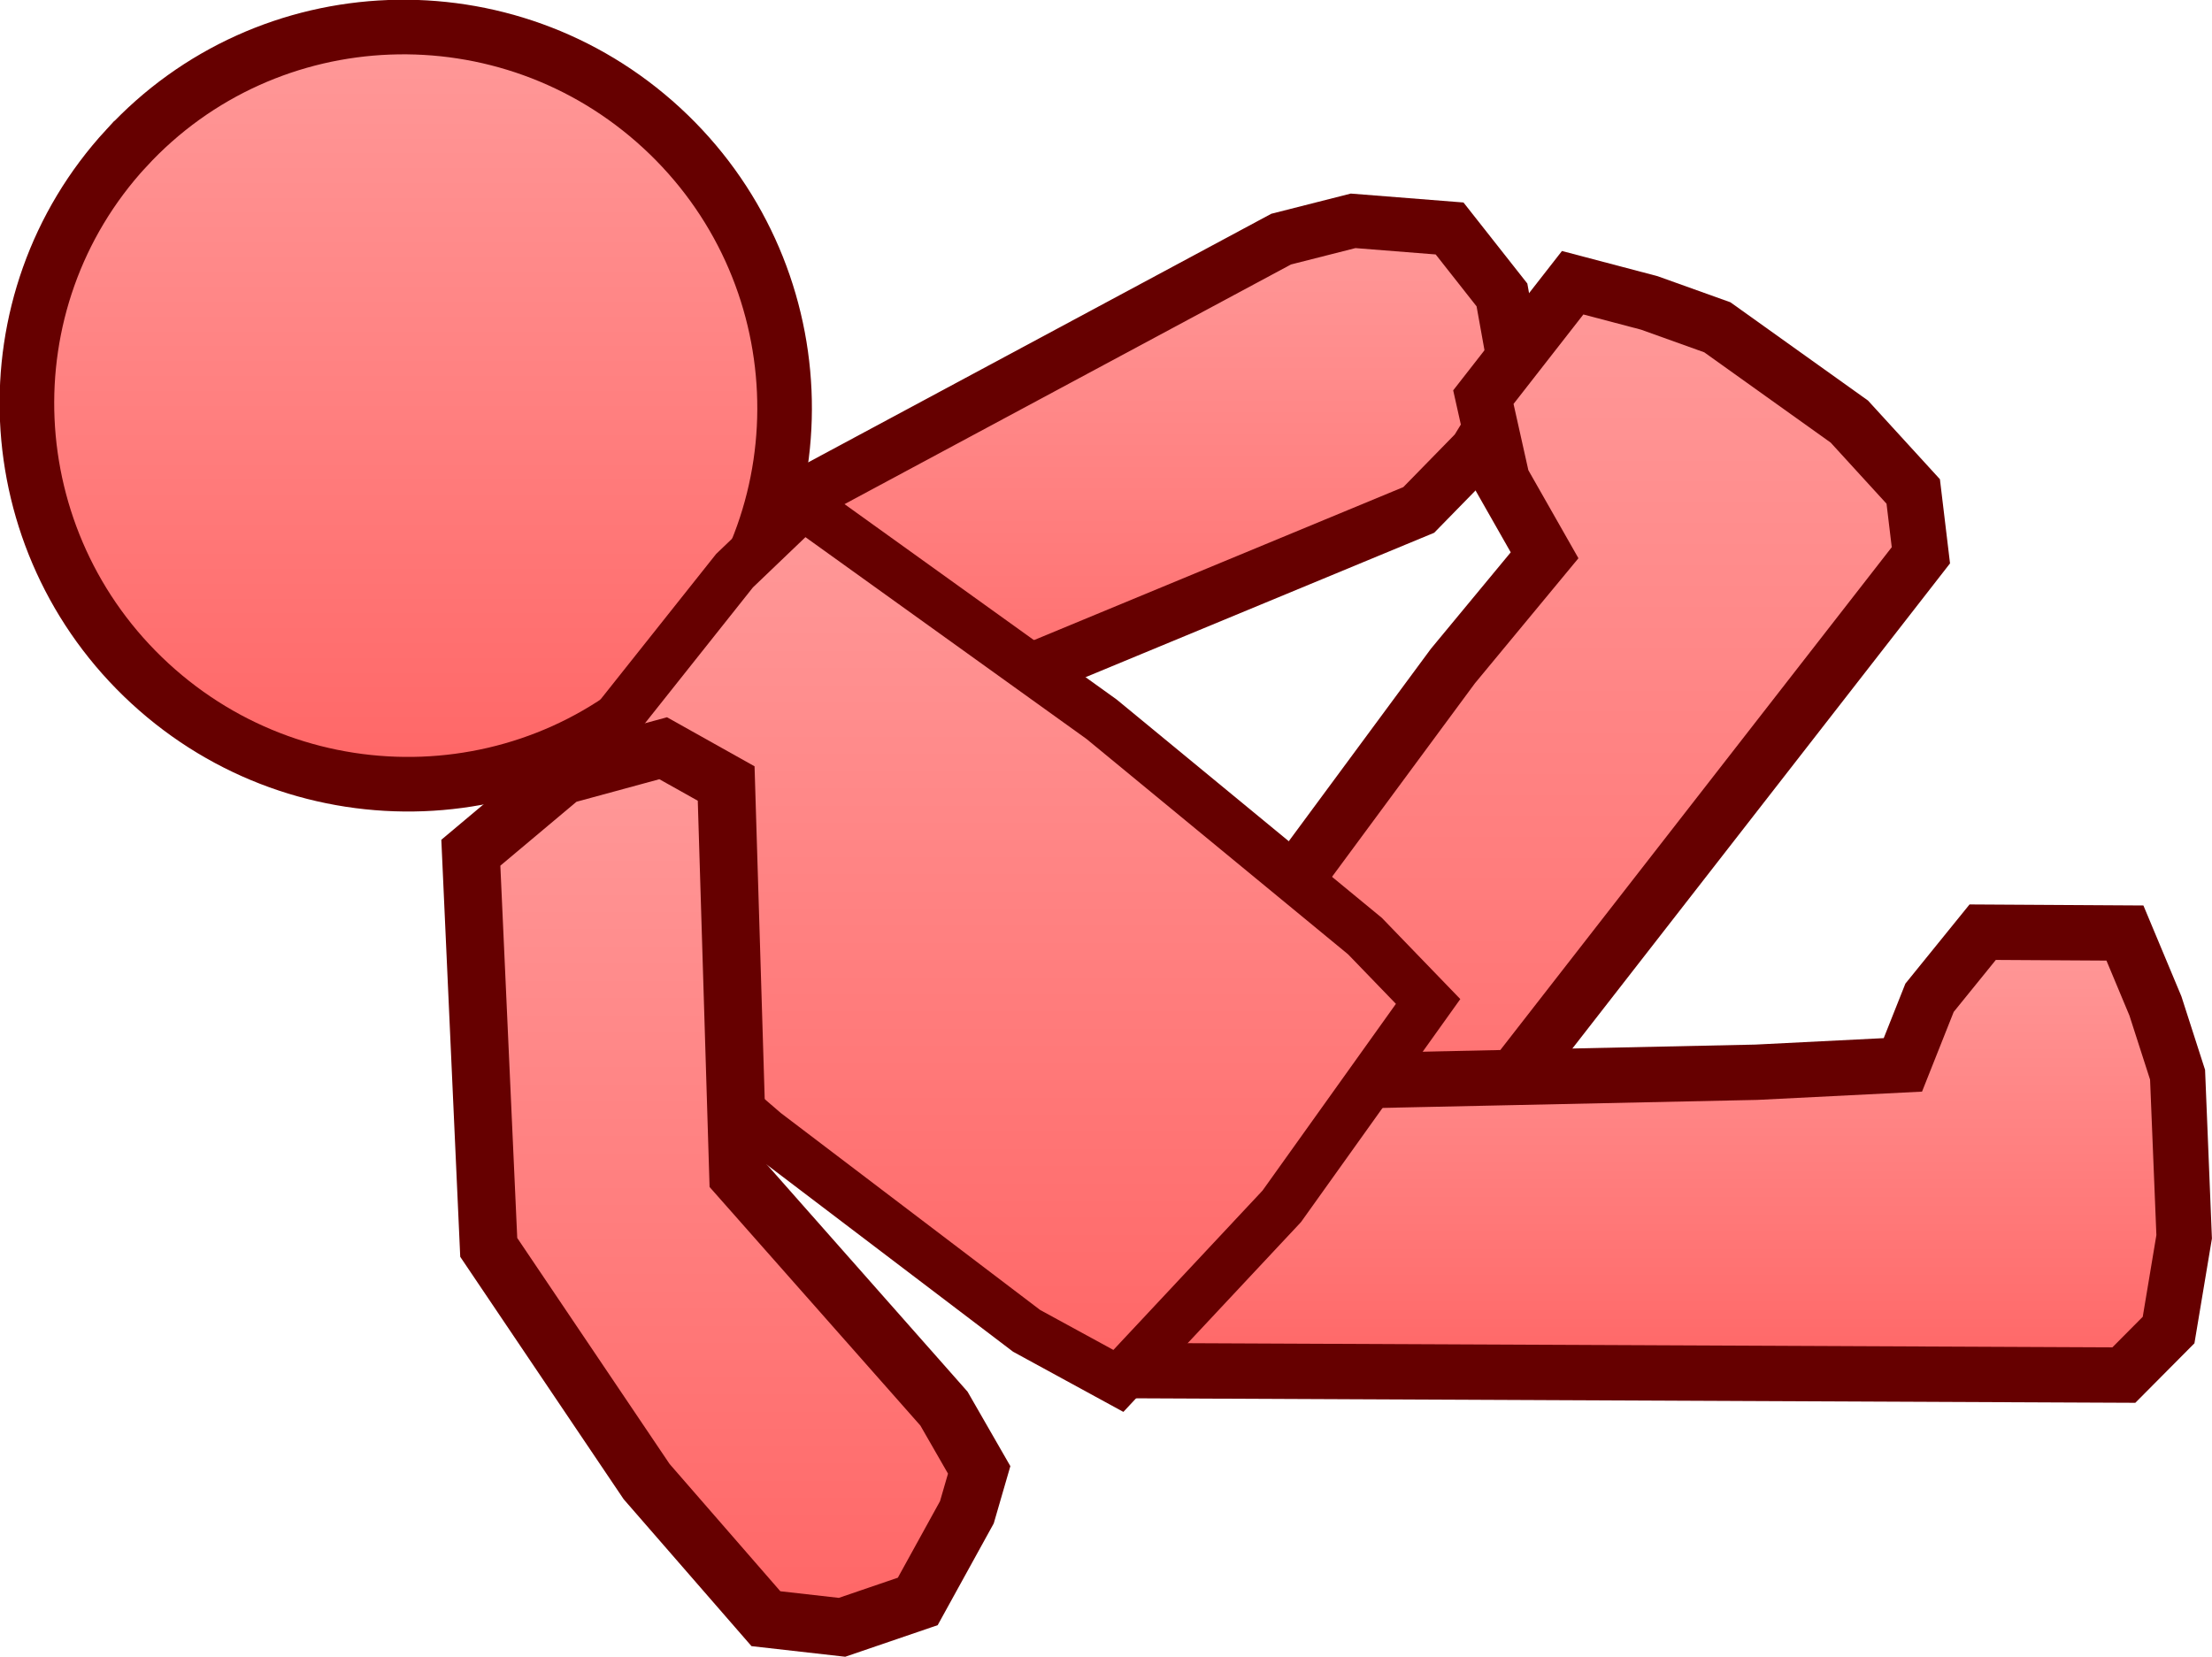 <svg version="1.1" xmlns="http://www.w3.org/2000/svg" xmlns:xlink="http://www.w3.org/1999/xlink" width="65.218" height="48.856" viewBox="0,0,65.218,48.856"><defs><linearGradient x1="244.018" y1="168.579" x2="244.018" y2="185.012" gradientUnits="userSpaceOnUse" id="color-1"><stop offset="0" stop-color="#ff9999"/><stop offset="1" stop-color="#ff6666"/></linearGradient><linearGradient x1="255.343" y1="170.403" x2="255.343" y2="201.85" gradientUnits="userSpaceOnUse" id="color-2"><stop offset="0" stop-color="#ff9999"/><stop offset="1" stop-color="#ff6666"/></linearGradient><linearGradient x1="223.332" y1="162.864" x2="223.332" y2="185.192" gradientUnits="userSpaceOnUse" id="color-3"><stop offset="0" stop-color="#ff9999"/><stop offset="1" stop-color="#ff6666"/></linearGradient><linearGradient x1="260.106" y1="189.555" x2="260.106" y2="202.615" gradientUnits="userSpaceOnUse" id="color-4"><stop offset="0" stop-color="#ff9999"/><stop offset="1" stop-color="#ff6666"/></linearGradient><linearGradient x1="239.67" y1="176.957" x2="239.67" y2="202.785" gradientUnits="userSpaceOnUse" id="color-5"><stop offset="0" stop-color="#ff9999"/><stop offset="1" stop-color="#ff6666"/></linearGradient><linearGradient x1="232.744" y1="184.131" x2="232.744" y2="210.054" gradientUnits="userSpaceOnUse" id="color-6"><stop offset="0" stop-color="#ff9999"/><stop offset="1" stop-color="#ff6666"/></linearGradient></defs><g transform="translate(-211.368,-162.067)"><g data-paper-data="{&quot;isPaintingLayer&quot;:true}" fill-rule="nonzero" stroke="#660000" stroke-linejoin="miter" stroke-miterlimit="10" stroke-dasharray="" stroke-dashoffset="0" style="mix-blend-mode: normal"><path d="M249.141,169.118l2.122,-0.539l2.844,0.225l1.544,1.96l0.469,2.602l-1.228,2.005l-1.694,1.733l-19.085,7.907l-1.649,-1.093l-0.547,-2.783l0.799,-3.199z" fill="url(#color-1)" stroke-width="1.592" stroke-linecap="round"/><path d="M249.783,201.85l-7.101,-4.919l2.522,-3.034l9.001,-12.19l2.703,-3.266l-1.256,-2.208l-0.549,-2.455l2.633,-3.374l2.258,0.595l2.007,0.719l3.892,2.78l1.884,2.061l0.226,1.882z" fill="url(#color-2)" stroke-width="1.649" stroke-linecap="round"/><path d="M215.091,166.437c2.082,-2.26 4.891,-3.457 7.748,-3.565c2.858,-0.108 5.764,0.872 8.037,2.966c2.273,2.094 3.488,4.91 3.614,7.767c0.126,2.857 -0.836,5.755 -2.918,8.014c-2.082,2.26 -4.891,3.457 -7.748,3.565c-2.858,0.108 -5.764,-0.872 -8.037,-2.966c-2.273,-2.094 -3.488,-4.91 -3.615,-7.767c-0.126,-2.857 0.837,-5.755 2.918,-8.014z" fill="url(#color-3)" stroke-width="1.61" stroke-linecap="butt"/><path d="M244.917,202.484l-0.473,-8.626l3.865,0.144l14.845,-0.317l4.318,-0.217l0.786,-1.979l1.567,-1.934l4.194,0.025l0.899,2.151l0.653,2.028l0.194,4.778l-0.459,2.75l-1.319,1.328z" fill="url(#color-4)" stroke-width="1.632" stroke-linecap="round"/><path d="M225.868,188.512l1.408,-2.382l5.749,-7.235l2.024,-1.937l8.797,6.317l7.766,6.395l1.862,1.928l-4.315,6.041l-4.817,5.148l-2.705,-1.476l-7.709,-5.856z" fill="url(#color-5)" stroke-width="1.463" stroke-linecap="butt"/><path d="M225.25,187.212l2.711,-2.276l2.96,-0.805l1.857,1.04l0.353,11.564l6.068,6.868l1.039,1.808l-0.363,1.251l-1.448,2.628l-2.233,0.763l-2.244,-0.254l-3.517,-4.043l-4.655,-6.906z" fill="url(#color-6)" stroke-width="1.704" stroke-linecap="round"/></g></g></svg><!--rotationCenter:28.632292633753565:17.93299263375357-->